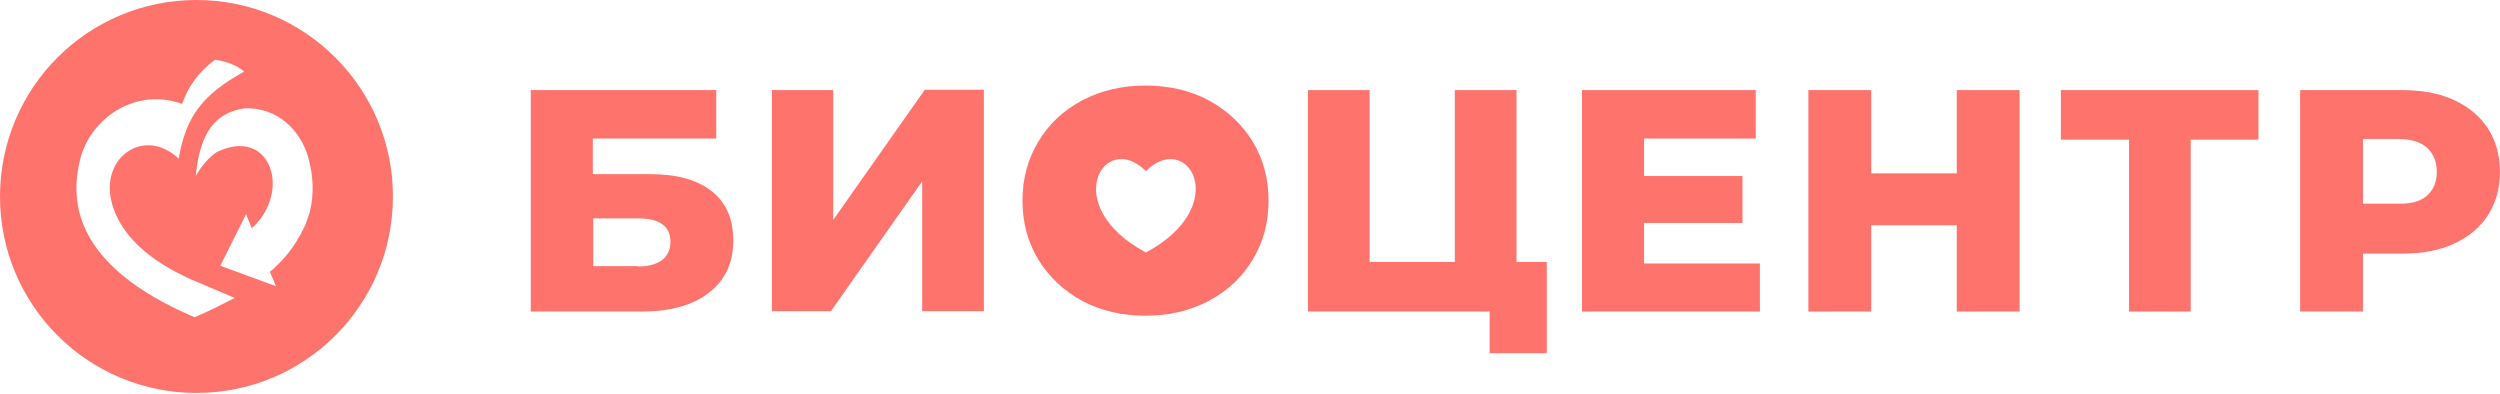 <svg width="203" height="32" viewBox="0 0 203 32" fill="none" xmlns="http://www.w3.org/2000/svg">
<path d="M43.127 7.316H58.158V11.25H48.137V14.14H52.779C54.961 14.14 56.621 14.601 57.789 15.523C58.958 16.445 59.541 17.767 59.541 19.519C59.541 21.333 58.896 22.747 57.574 23.761C56.283 24.776 54.439 25.298 52.103 25.298H43.096V7.316H43.127ZM51.795 21.64C52.656 21.64 53.301 21.456 53.763 21.118C54.193 20.779 54.439 20.288 54.439 19.642C54.439 18.382 53.578 17.736 51.826 17.736H48.168V21.61H51.795V21.64Z" fill="#FF736D"/>
<path d="M62.646 7.316H67.656V17.859L75.095 7.285H79.891V25.267H74.88V14.724L67.472 25.267H62.677V7.316H62.646Z" fill="#FF736D"/>
<path d="M125.599 21.271V28.679H120.958V25.298H106.203V7.316H111.214V21.271H118.13V7.316H123.14V21.271H125.599Z" fill="#FF736D"/>
<path d="M142.905 21.363V25.298H128.458V7.316H142.567V11.25H133.499V14.294H141.491V18.105H133.499V21.394H142.905V21.363Z" fill="#FF736D"/>
<path d="M163.992 7.316V25.298H158.89V18.29H151.943V25.298H146.84V7.316H151.943V14.078H158.89V7.316H163.992Z" fill="#FF736D"/>
<path d="M183.388 11.343H177.886V25.298H172.876V11.343H167.343V7.316H183.388V11.343Z" fill="#FF736D"/>
<path d="M199.25 8.115C200.449 8.668 201.371 9.437 202.017 10.421C202.662 11.435 203 12.603 203 13.956C203 15.308 202.662 16.476 202.017 17.49C201.371 18.474 200.449 19.243 199.25 19.796C198.051 20.349 196.637 20.595 195.008 20.595H191.873V25.298H186.77V7.316H195.008C196.637 7.316 198.051 7.562 199.25 8.115ZM197.068 15.892C197.59 15.431 197.867 14.785 197.867 13.956C197.867 13.126 197.59 12.48 197.068 11.988C196.545 11.527 195.746 11.281 194.701 11.281H191.873V16.538H194.701C195.746 16.568 196.545 16.353 197.068 15.892Z" fill="#FF736D"/>
<path d="M15.954 0C7.131 0 0 7.131 0 15.954C0 24.776 7.131 31.907 15.954 31.907C24.776 31.907 31.907 24.776 31.907 15.954C31.907 7.131 24.745 0 15.954 0ZM15.8 25.759C5.687 21.456 5.81 16.076 6.455 13.156C7.193 9.744 10.82 7.101 14.662 8.392C14.693 8.392 14.755 8.422 14.785 8.453C15.246 7.101 16.107 5.84 17.46 4.857C18.198 4.918 19.304 5.318 19.827 5.81C16.538 7.654 15.124 9.314 14.509 12.88C12.019 10.543 8.914 12.296 8.914 15.246C8.914 16.445 9.468 20.103 15.8 22.808L19.058 24.192C18.105 24.683 17.029 25.237 15.8 25.759ZM25.145 17.244C25.145 17.275 25.145 17.306 25.114 17.337C25.083 17.429 25.052 17.521 25.021 17.613C25.021 17.644 24.991 17.675 24.991 17.706C24.96 17.829 24.929 17.921 24.868 18.044V18.075C24.806 18.198 24.776 18.32 24.714 18.443C24.714 18.443 24.714 18.474 24.683 18.474C24.653 18.566 24.591 18.689 24.53 18.782C24.499 18.843 24.468 18.874 24.468 18.935C24.438 18.997 24.407 19.058 24.345 19.15C24.314 19.212 24.284 19.273 24.222 19.335C24.192 19.366 24.161 19.427 24.161 19.458C23.638 20.349 22.901 21.241 21.917 22.071L22.409 23.239L17.89 21.579L19.98 17.398L20.441 18.536C23.73 15.585 21.978 10.205 17.583 12.357C16.968 12.787 16.384 13.433 15.892 14.294C16.169 11.619 16.937 9.16 19.95 8.791C20.042 8.791 20.165 8.791 20.257 8.791C22.962 8.914 24.653 11.005 25.114 13.126C25.39 14.232 25.544 15.677 25.145 17.244Z" fill="#FF736D"/>
<path d="M101.715 11.496C100.854 10.082 99.656 8.976 98.149 8.146C96.643 7.347 94.922 6.947 93.016 6.947C91.11 6.947 89.42 7.347 87.883 8.146C86.376 8.945 85.178 10.052 84.317 11.496C83.456 12.91 83.026 14.509 83.026 16.292C83.026 18.075 83.456 19.673 84.317 21.087C85.178 22.501 86.376 23.608 87.883 24.438C89.389 25.237 91.11 25.636 93.016 25.636C94.922 25.636 96.612 25.237 98.149 24.438C99.656 23.638 100.854 22.532 101.715 21.087C102.576 19.673 103.006 18.075 103.006 16.292C103.006 14.509 102.576 12.91 101.715 11.496ZM93.047 20.503C85.946 16.691 89.665 10.513 93.047 13.894C96.428 10.513 100.147 16.691 93.047 20.503Z" fill="#FF736D"/>
</svg>
